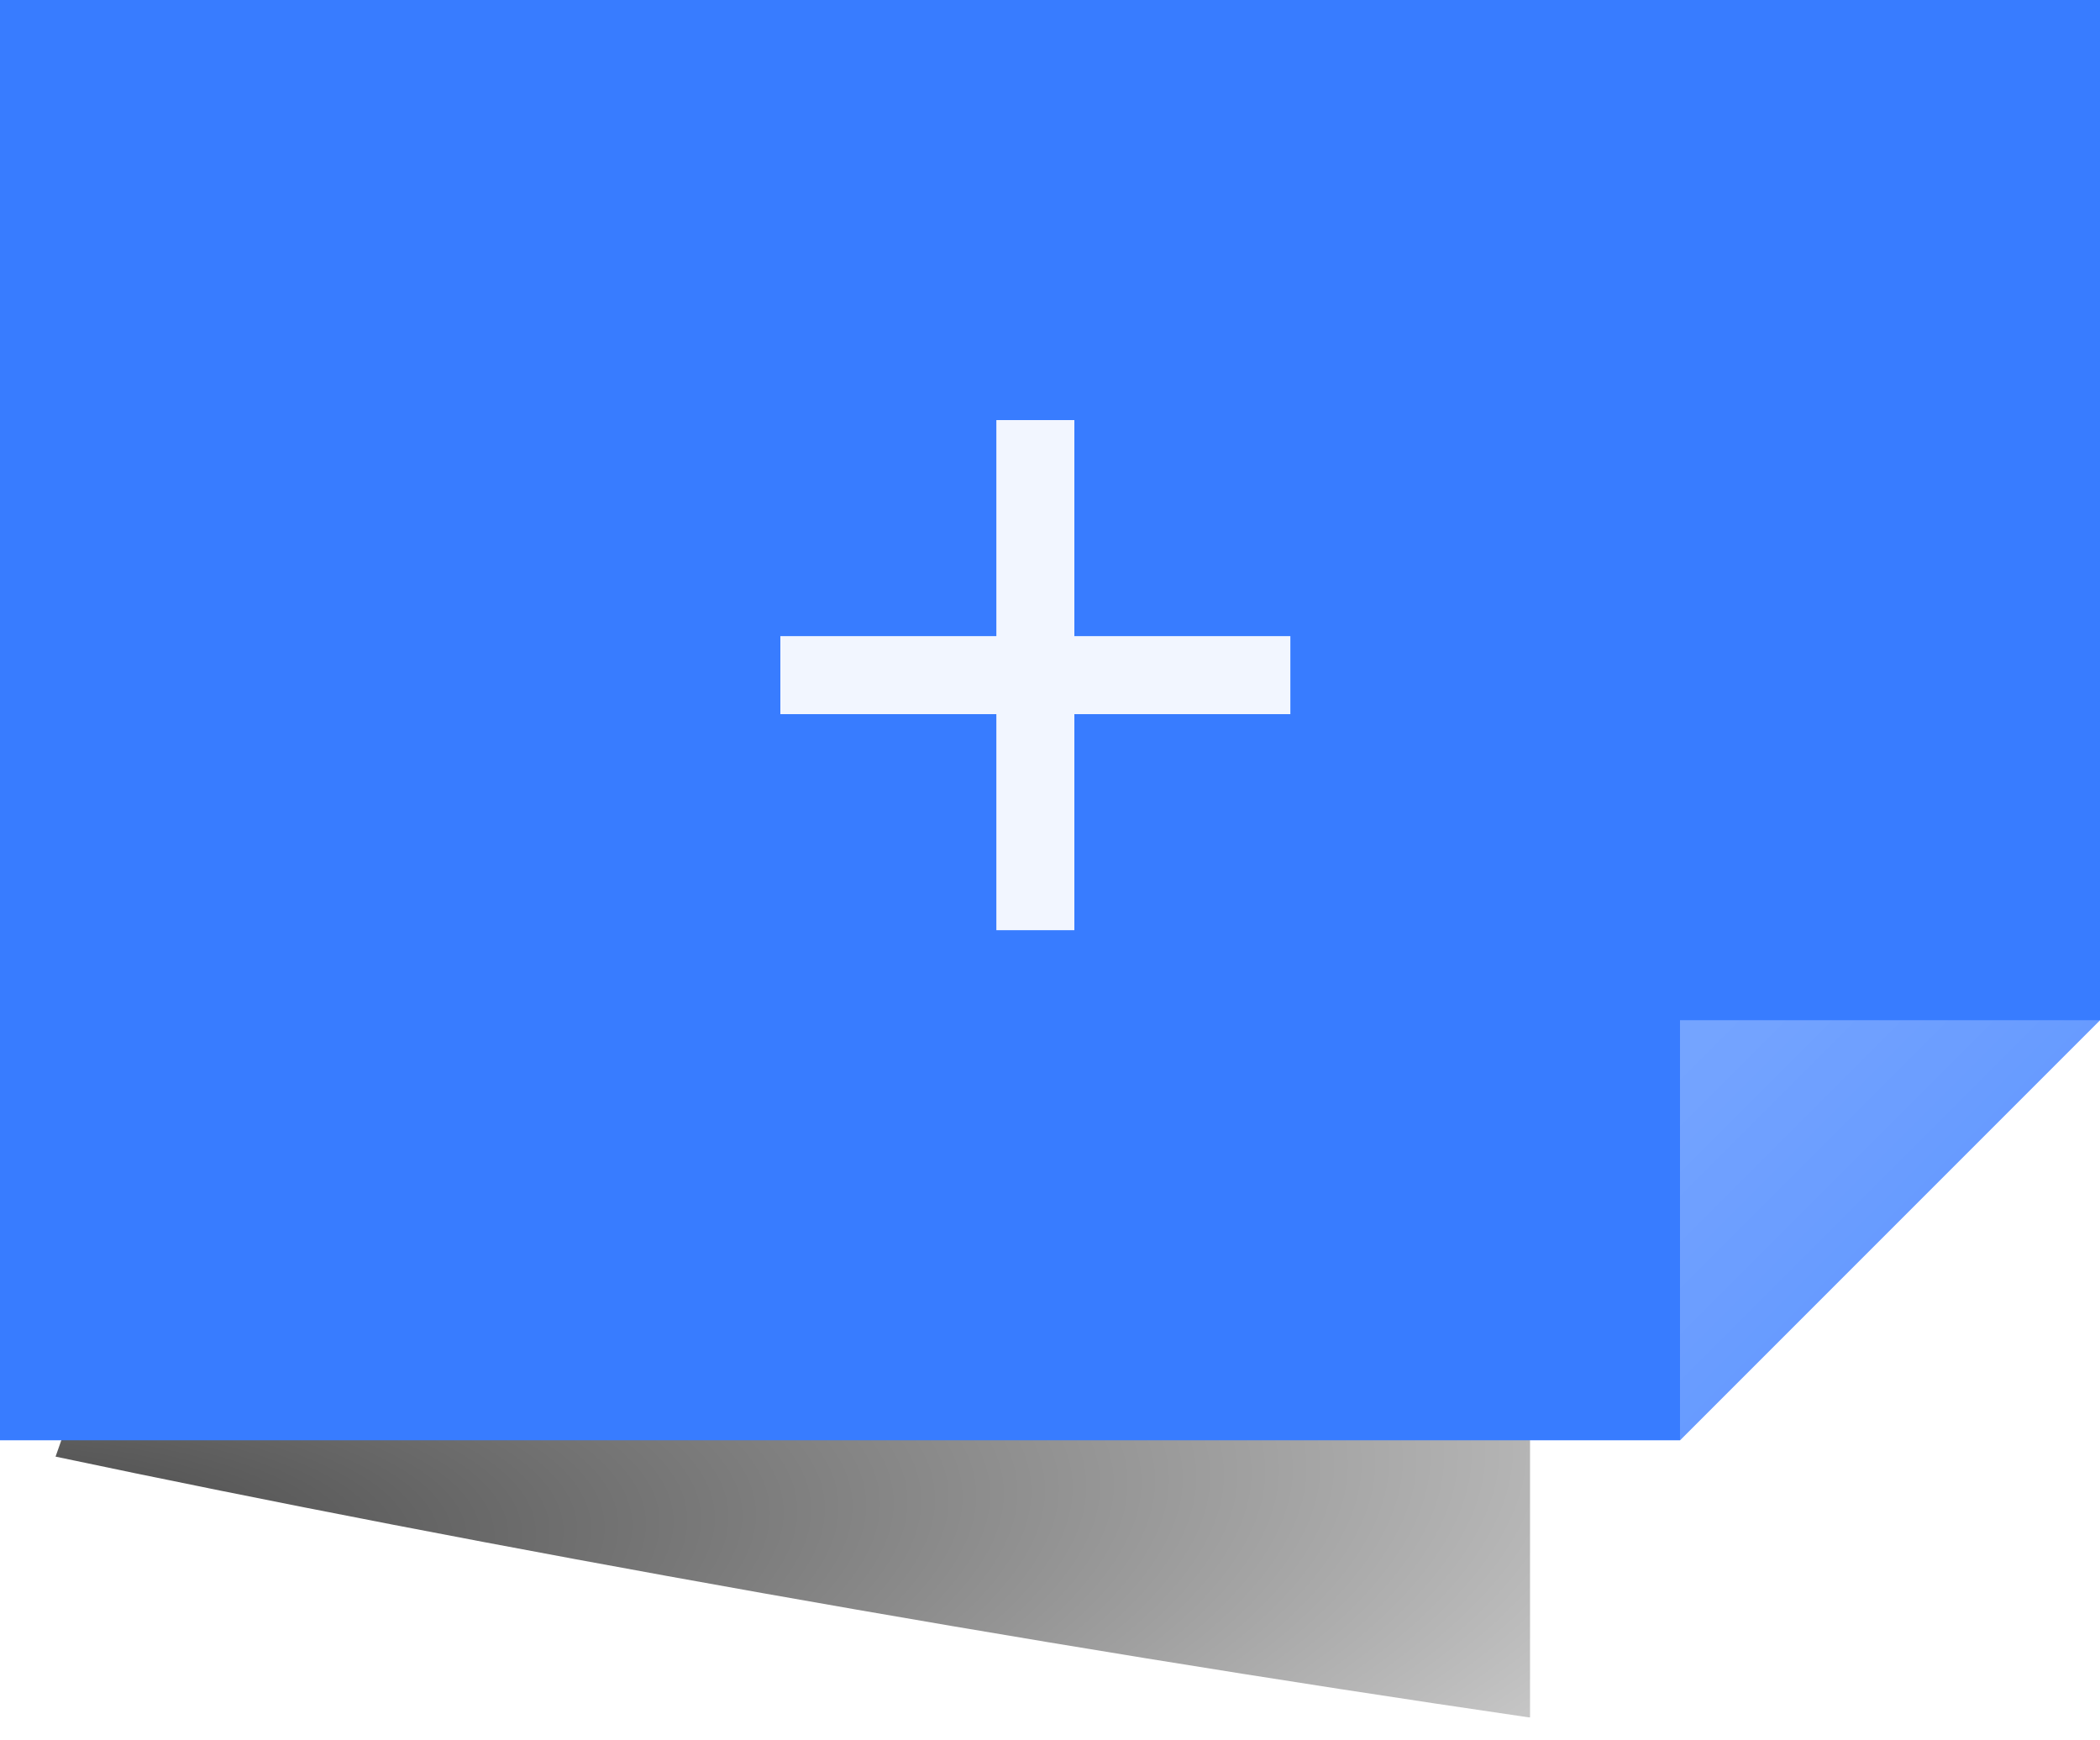 <svg width="70" height="58" viewBox="0 0 70 58" fill="none" xmlns="http://www.w3.org/2000/svg">
<g clip-path="url(#clip0)">
<g filter="url(#filter0_f)">
<path fill-rule="evenodd" clip-rule="evenodd" d="M51.001 5L16.352 7.42L1.852 48.544C15.982 51.53 34.13 54.781 51.001 57.24V5Z" fill="url(#paint0_radial)"/>
</g>
<g filter="url(#filter1_d)">
<path fill-rule="evenodd" clip-rule="evenodd" d="M70 0L0 0L0 48H56L70 34V0Z" fill="#387CFF"/>
</g>
<path d="M70 34L56 48L56 34L70 34Z" fill="url(#paint1_linear)" fill-opacity="0.3"/>
</g>
<path fill-rule="evenodd" clip-rule="evenodd" d="M33.212 23.8V31H35.812V23.8H43.012V21.2H35.812V14H33.212V21.2H26.012V23.8H33.212Z" fill="white" fill-opacity="0.93"/>
<defs>
<filter id="filter0_f" x="-3.148" y="0" width="59.15" height="62.24" filterUnits="userSpaceOnUse" color-interpolation-filters="sRGB">
<feFlood flood-opacity="0" result="BackgroundImageFix"/>
<feBlend mode="normal" in="SourceGraphic" in2="BackgroundImageFix" result="shape"/>
<feGaussianBlur stdDeviation="2.5" result="effect1_foregroundBlur"/>
</filter>
<filter id="filter1_d" x="-4" y="-4" width="78" height="56" filterUnits="userSpaceOnUse" color-interpolation-filters="sRGB">
<feFlood flood-opacity="0" result="BackgroundImageFix"/>
<feColorMatrix in="SourceAlpha" type="matrix" values="0 0 0 0 0 0 0 0 0 0 0 0 0 0 0 0 0 0 127 0" result="hardAlpha"/>
<feOffset/>
<feGaussianBlur stdDeviation="2"/>
<feColorMatrix type="matrix" values="0 0 0 0 0 0 0 0 0 0 0 0 0 0 0 0 0 0 0.2 0"/>
<feBlend mode="normal" in2="BackgroundImageFix" result="effect1_dropShadow"/>
<feBlend mode="normal" in="SourceGraphic" in2="effect1_dropShadow" result="shape"/>
</filter>
<radialGradient id="paint0_radial" cx="0" cy="0" r="1" gradientUnits="userSpaceOnUse" gradientTransform="translate(-9.15 53.571) rotate(-5.629) scale(102.494 28.544)">
<stop stop-opacity="0.8"/>
<stop offset="0.927" stop-opacity="0"/>
</radialGradient>
<linearGradient id="paint1_linear" x1="57" y1="35" x2="86.5" y2="64.5" gradientUnits="userSpaceOnUse">
<stop stop-color="white"/>
<stop offset="1" stop-color="white" stop-opacity="0"/>
</linearGradient>
<clipPath id="clip0">
<rect width="70" height="57.24" fill="white"/>
</clipPath>
</defs>
</svg>
